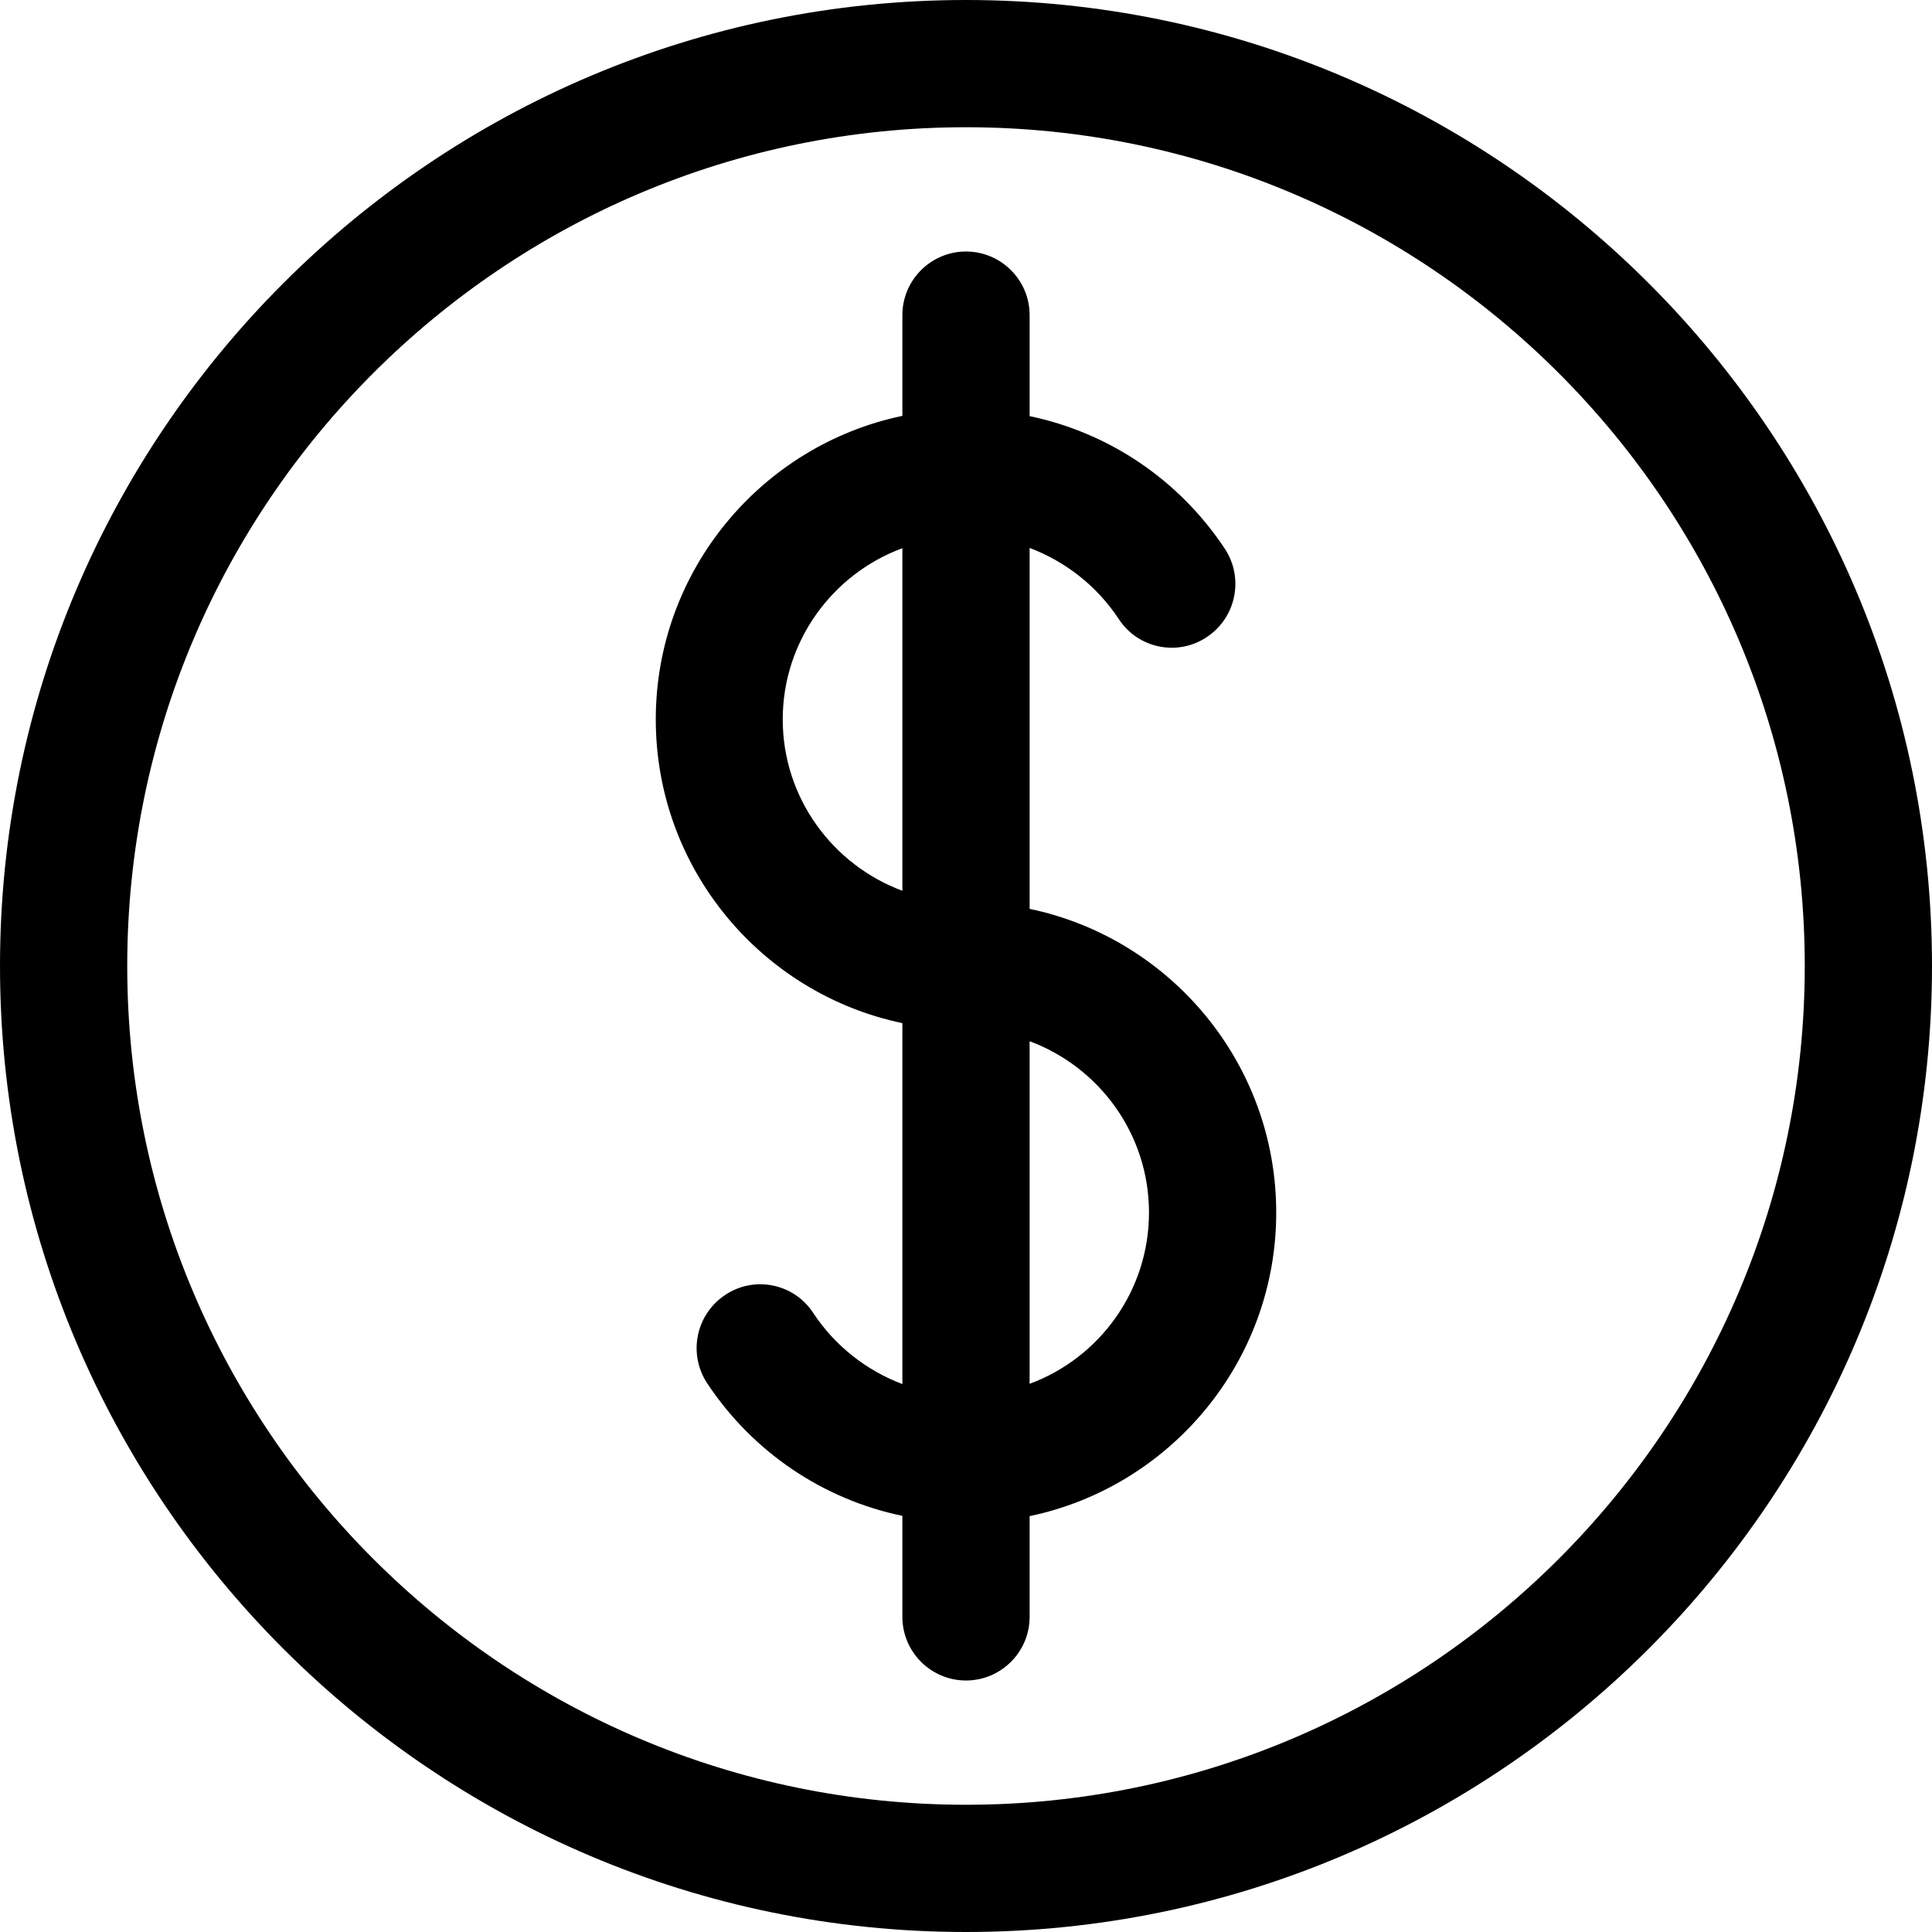 <?xml version="1.0" encoding="UTF-8"?>
<svg xmlns="http://www.w3.org/2000/svg" xmlns:xlink="http://www.w3.org/1999/xlink" width="28pt" height="28pt" viewBox="0 0 28 28" version="1.1">
<g id="surface1">
<path style=" stroke:none;fill-rule:nonzero;fill:rgb(0%,0%,0%);fill-opacity:1;" d="M 14 0 C 6.281 0 0 6.281 0 14 C 0 21.719 6.281 28 14 28 C 21.719 28 28 21.719 28 14 C 28 6.281 21.719 0 14 0 Z M 14 26.156 C 7.297 26.156 1.844 20.703 1.844 14 C 1.844 7.297 7.297 1.844 14 1.844 C 20.703 1.844 26.156 7.297 26.156 14 C 26.156 20.703 20.703 26.156 14 26.156 Z M 14 26.156 "/>
<path style=" stroke:none;fill-rule:nonzero;fill:rgb(0%,0%,0%);fill-opacity:1;" d="M 14.922 13.172 L 14.922 7.941 C 15.441 8.137 15.898 8.492 16.215 8.973 C 16.492 9.398 17.066 9.516 17.488 9.234 C 17.914 8.953 18.031 8.383 17.754 7.957 C 17.09 6.953 16.07 6.27 14.922 6.031 L 14.922 4.566 C 14.922 4.059 14.508 3.645 14 3.645 C 13.492 3.645 13.078 4.059 13.078 4.566 L 13.078 6.027 C 11.039 6.453 9.504 8.266 9.504 10.426 C 9.504 12.59 11.039 14.402 13.078 14.828 L 13.078 20.059 C 12.559 19.863 12.102 19.508 11.785 19.027 C 11.508 18.602 10.934 18.484 10.512 18.766 C 10.086 19.047 9.969 19.617 10.246 20.043 C 10.91 21.047 11.93 21.73 13.078 21.969 L 13.078 23.434 C 13.078 23.941 13.492 24.355 14 24.355 C 14.508 24.355 14.922 23.941 14.922 23.434 L 14.922 21.973 C 16.961 21.547 18.496 19.734 18.496 17.574 C 18.496 15.41 16.961 13.598 14.922 13.172 Z M 11.344 10.426 C 11.344 9.289 12.07 8.316 13.078 7.945 L 13.078 12.91 C 12.07 12.535 11.344 11.566 11.344 10.426 Z M 14.922 20.055 L 14.922 15.09 C 15.93 15.465 16.652 16.434 16.652 17.574 C 16.652 18.711 15.93 19.684 14.922 20.055 Z M 14.922 20.055 "/>
</g>
</svg>
